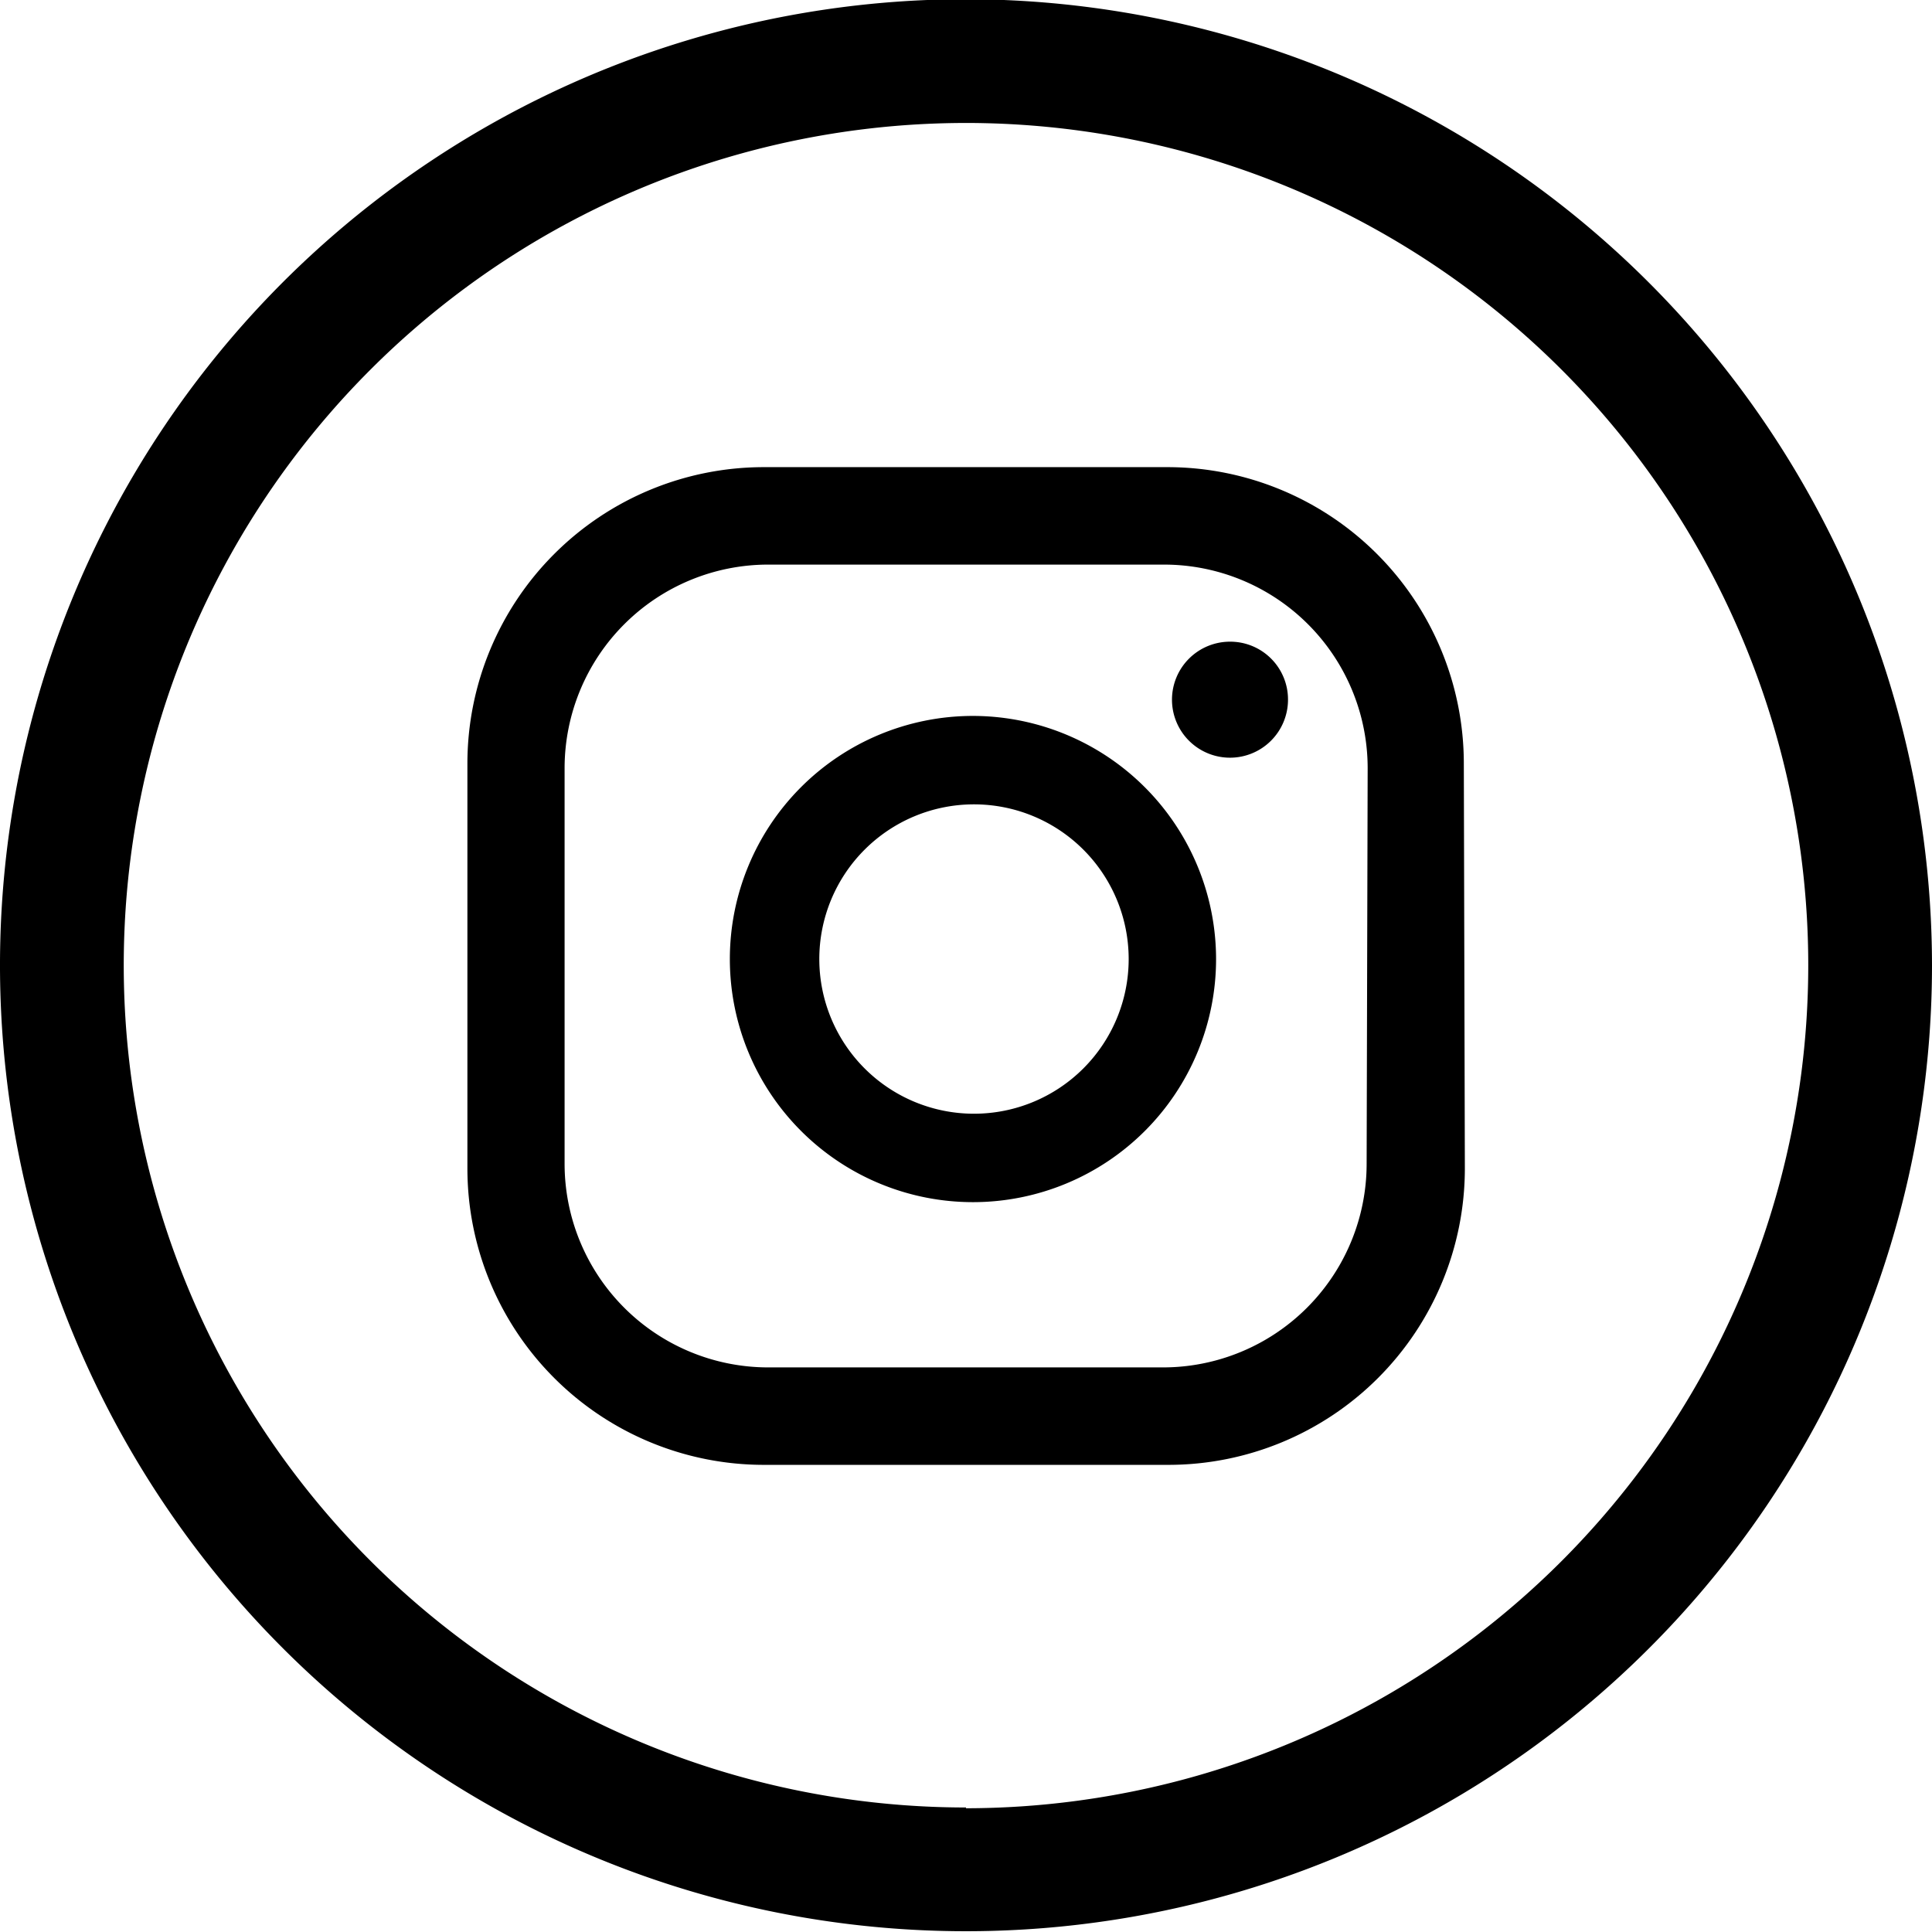 <svg id="b7b0210e-2fc8-4009-b4da-288e65322749" data-name="Objects" xmlns="http://www.w3.org/2000/svg" viewBox="0 0 74.94 74.94"><path d="M321.24,111.17a2.25,2.25,0,1,1-2.24-2.25A2.24,2.24,0,0,1,321.24,111.17Zm-2.79,10.06A9.43,9.43,0,1,1,309,111.8,9.44,9.44,0,0,1,318.45,121.23Zm-3.39,0a6,6,0,1,0-6,6A6,6,0,0,0,315.06,121.23Zm13-7.58a11.5,11.5,0,0,0-11.5-11.5H300.91a11.5,11.5,0,0,0-11.5,11.5v15.7a11.5,11.5,0,0,0,11.5,11.5H316.6a11.5,11.5,0,0,0,11.5-11.5Zm-3.77,15.52a7.9,7.9,0,0,1-7.9,7.9H301.08a7.9,7.9,0,0,1-7.9-7.9V113.83a7.9,7.9,0,0,1,7.9-7.9h15.35a7.9,7.9,0,0,1,7.9,7.9Z" transform="translate(-271.28 -84.03)"/><path d="M308.75,84a37.47,37.47,0,1,0,37.47,37.47A37.51,37.51,0,0,0,308.75,84Zm0,70.14a32.67,32.67,0,1,1,32.67-32.67A32.7,32.7,0,0,1,308.75,154.17Z" transform="translate(-271.28 -84.03)"/></svg>